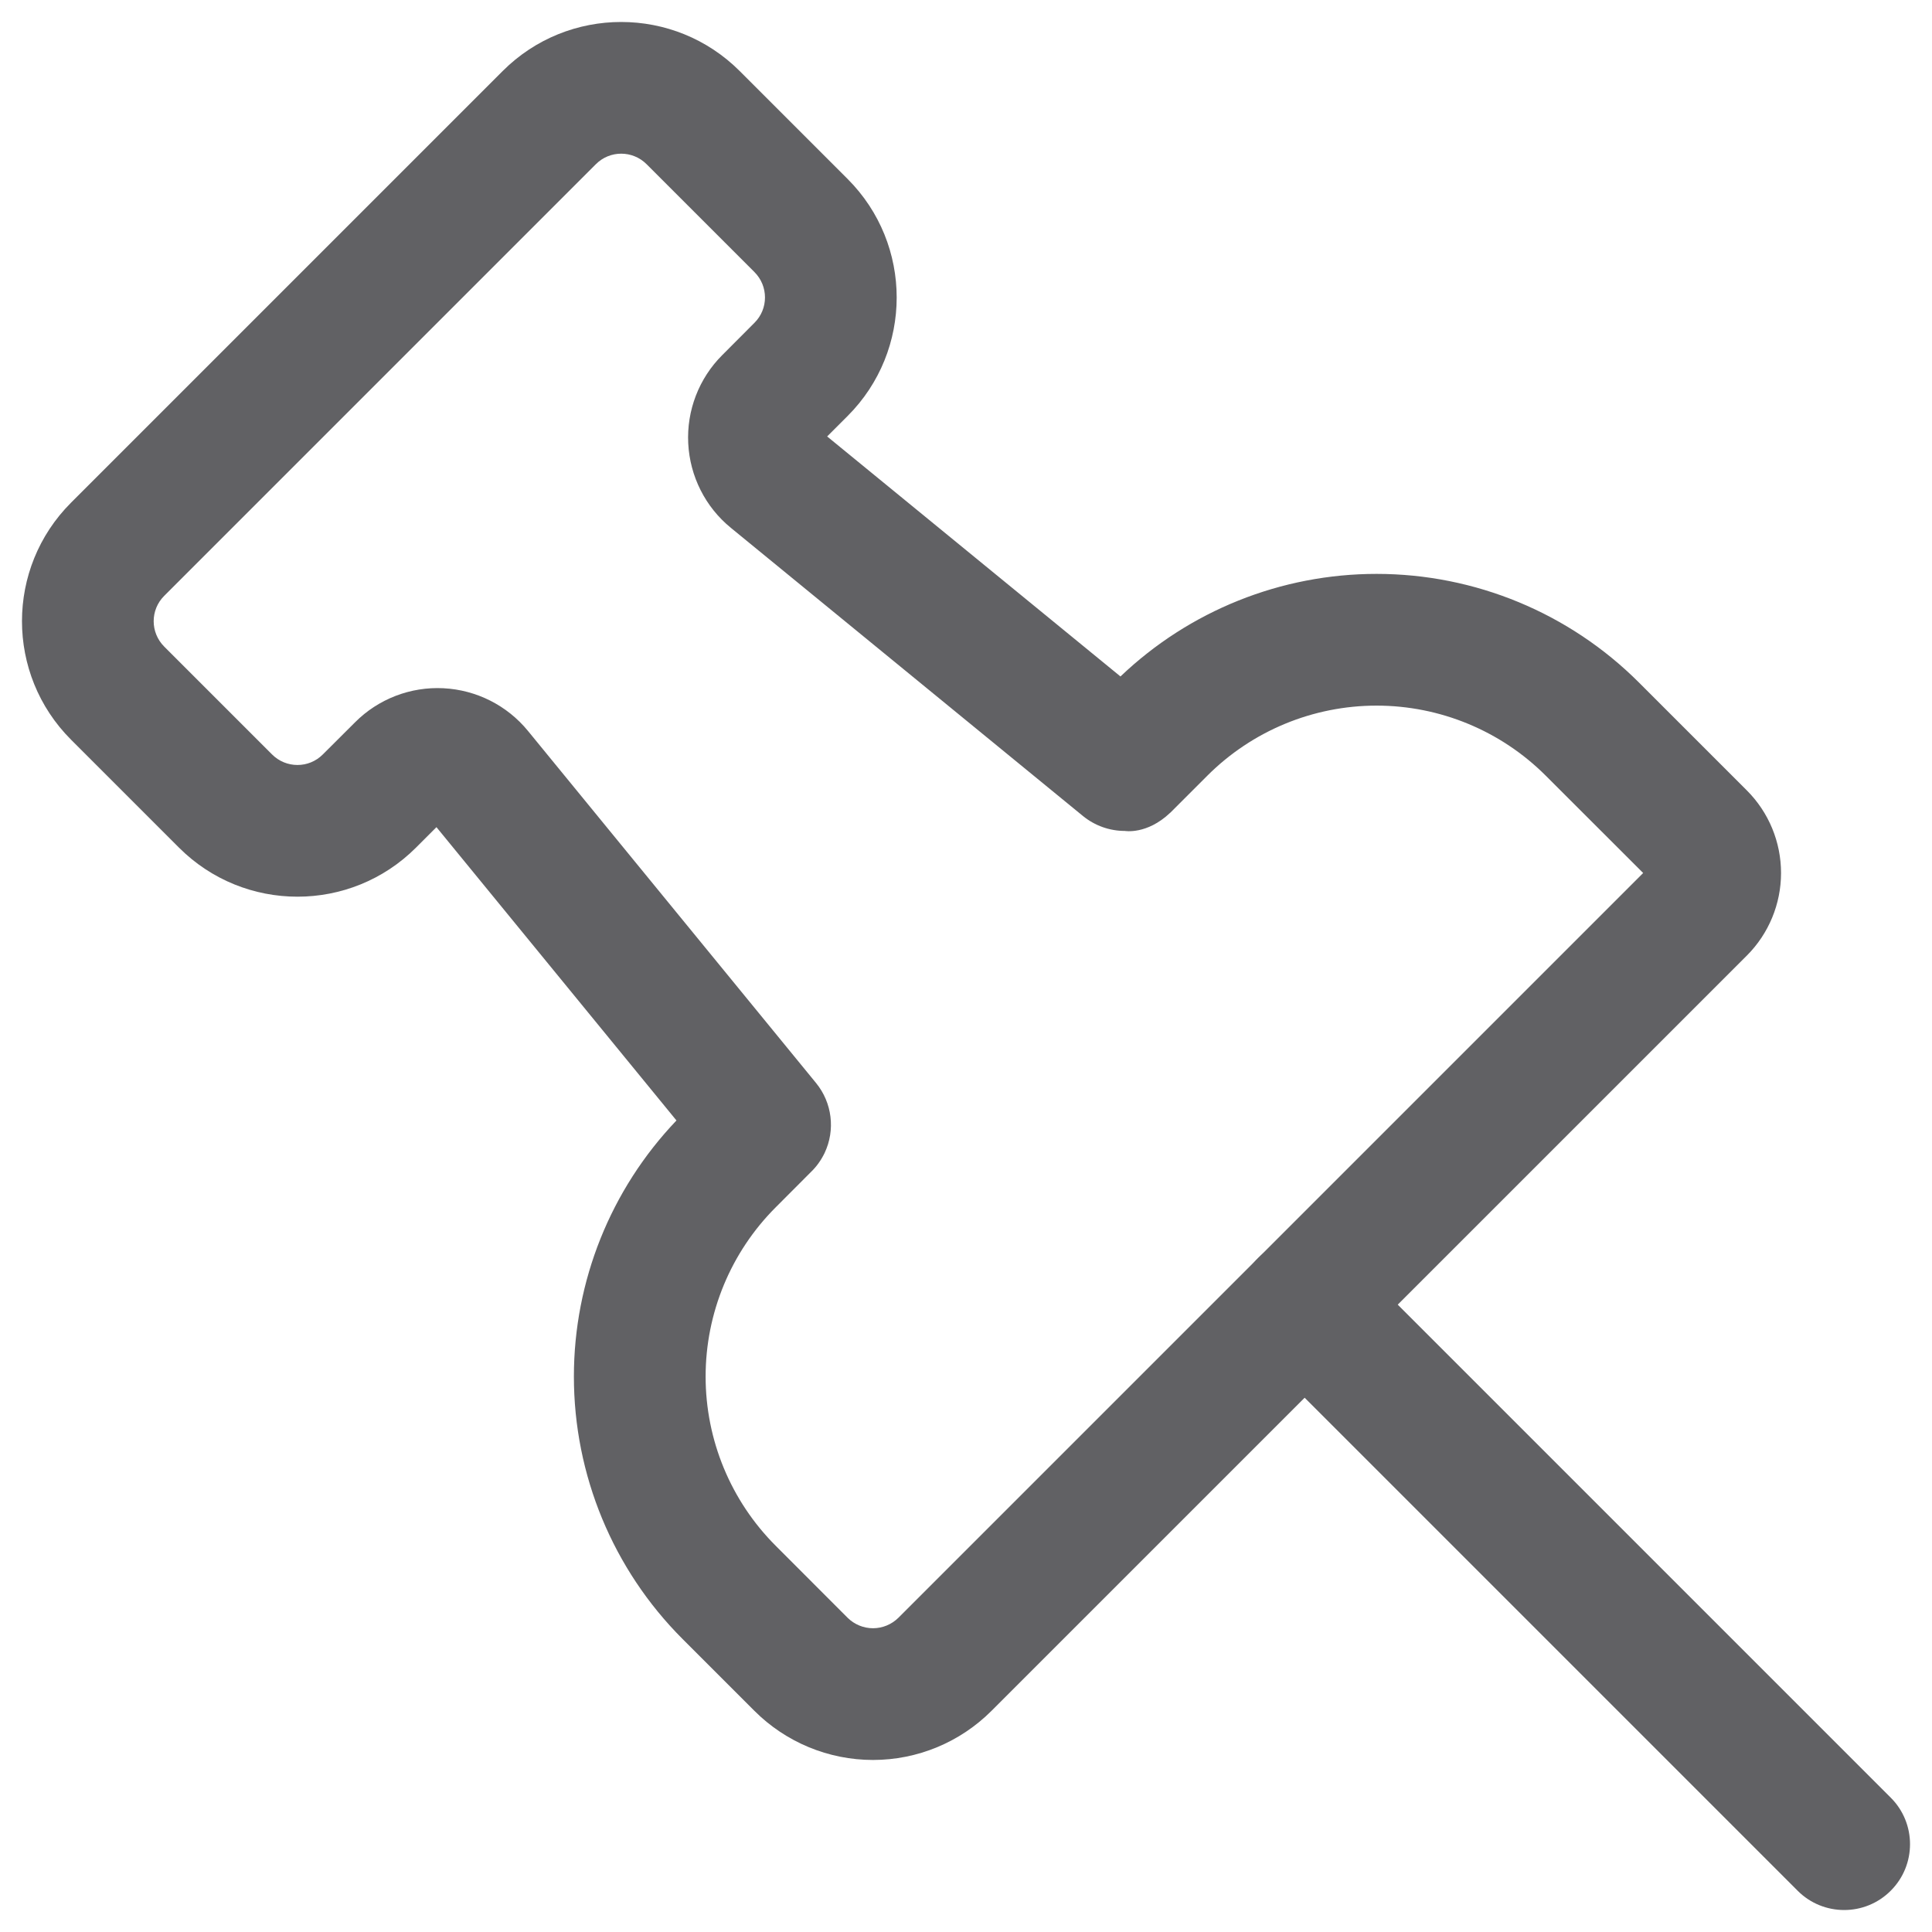 <svg width="22" height="22" viewBox="0 0 22 22" fill="none" xmlns="http://www.w3.org/2000/svg">
<path d="M9.419 4.97L12.759 7.703C13.544 6.954 14.588 6.535 15.675 6.535C16.796 6.535 17.871 6.98 18.663 7.772C19.14 8.249 19.586 8.695 19.892 9.001C20.141 9.25 20.281 9.588 20.281 9.941C20.281 10.293 20.141 10.632 19.892 10.881C18.408 12.364 13.298 17.475 11.29 19.482C10.932 19.84 10.447 20.041 9.941 20.041C9.435 20.041 8.949 19.84 8.591 19.482C8.347 19.238 8.065 18.956 7.772 18.663C6.98 17.871 6.535 16.796 6.535 15.675C6.535 14.588 6.954 13.544 7.703 12.759L4.97 9.419L4.737 9.652C3.992 10.397 2.783 10.397 2.038 9.652C1.653 9.267 1.194 8.808 0.809 8.423C0.064 7.678 0.064 6.469 0.809 5.724L5.724 0.809C6.469 0.064 7.678 0.064 8.423 0.809C8.808 1.194 9.267 1.653 9.652 2.038C10.397 2.783 10.397 3.992 9.652 4.737L9.419 4.97ZM9.237 13.343L8.833 13.748C8.322 14.259 8.035 14.952 8.035 15.675C8.035 16.398 8.322 17.091 8.833 17.602L9.652 18.422C9.729 18.498 9.833 18.541 9.941 18.541C10.049 18.541 10.153 18.498 10.23 18.422L18.711 9.941L17.602 8.833C17.091 8.322 16.398 8.035 15.675 8.035C14.952 8.035 14.259 8.322 13.748 8.833L13.343 9.238L13.333 9.248L13.328 9.253L13.323 9.257C13.059 9.507 12.808 9.462 12.808 9.462C12.635 9.462 12.467 9.402 12.333 9.293C12.333 9.293 9.494 6.969 8.323 6.011C8.032 5.774 7.856 5.424 7.837 5.049C7.818 4.674 7.959 4.308 8.225 4.043L8.591 3.676C8.751 3.517 8.751 3.258 8.591 3.098C8.206 2.713 7.748 2.255 7.363 1.87C7.203 1.71 6.944 1.71 6.785 1.87L1.87 6.785C1.71 6.944 1.71 7.203 1.87 7.363L3.098 8.591C3.258 8.751 3.517 8.751 3.676 8.591L4.043 8.225C4.308 7.959 4.674 7.818 5.049 7.837C5.424 7.856 5.774 8.032 6.012 8.323C6.969 9.494 9.293 12.333 9.293 12.333C9.476 12.557 9.514 12.867 9.39 13.129C9.351 13.21 9.299 13.283 9.237 13.343Z" fill="#616164"/>
<path d="M15.386 14.326L21.53 20.47C21.823 20.762 21.823 21.238 21.53 21.53C21.238 21.823 20.762 21.823 20.47 21.53L14.326 15.386C14.033 15.094 14.033 14.618 14.326 14.326C14.618 14.033 15.094 14.033 15.386 14.326Z" fill="#616164"/>
</svg>
